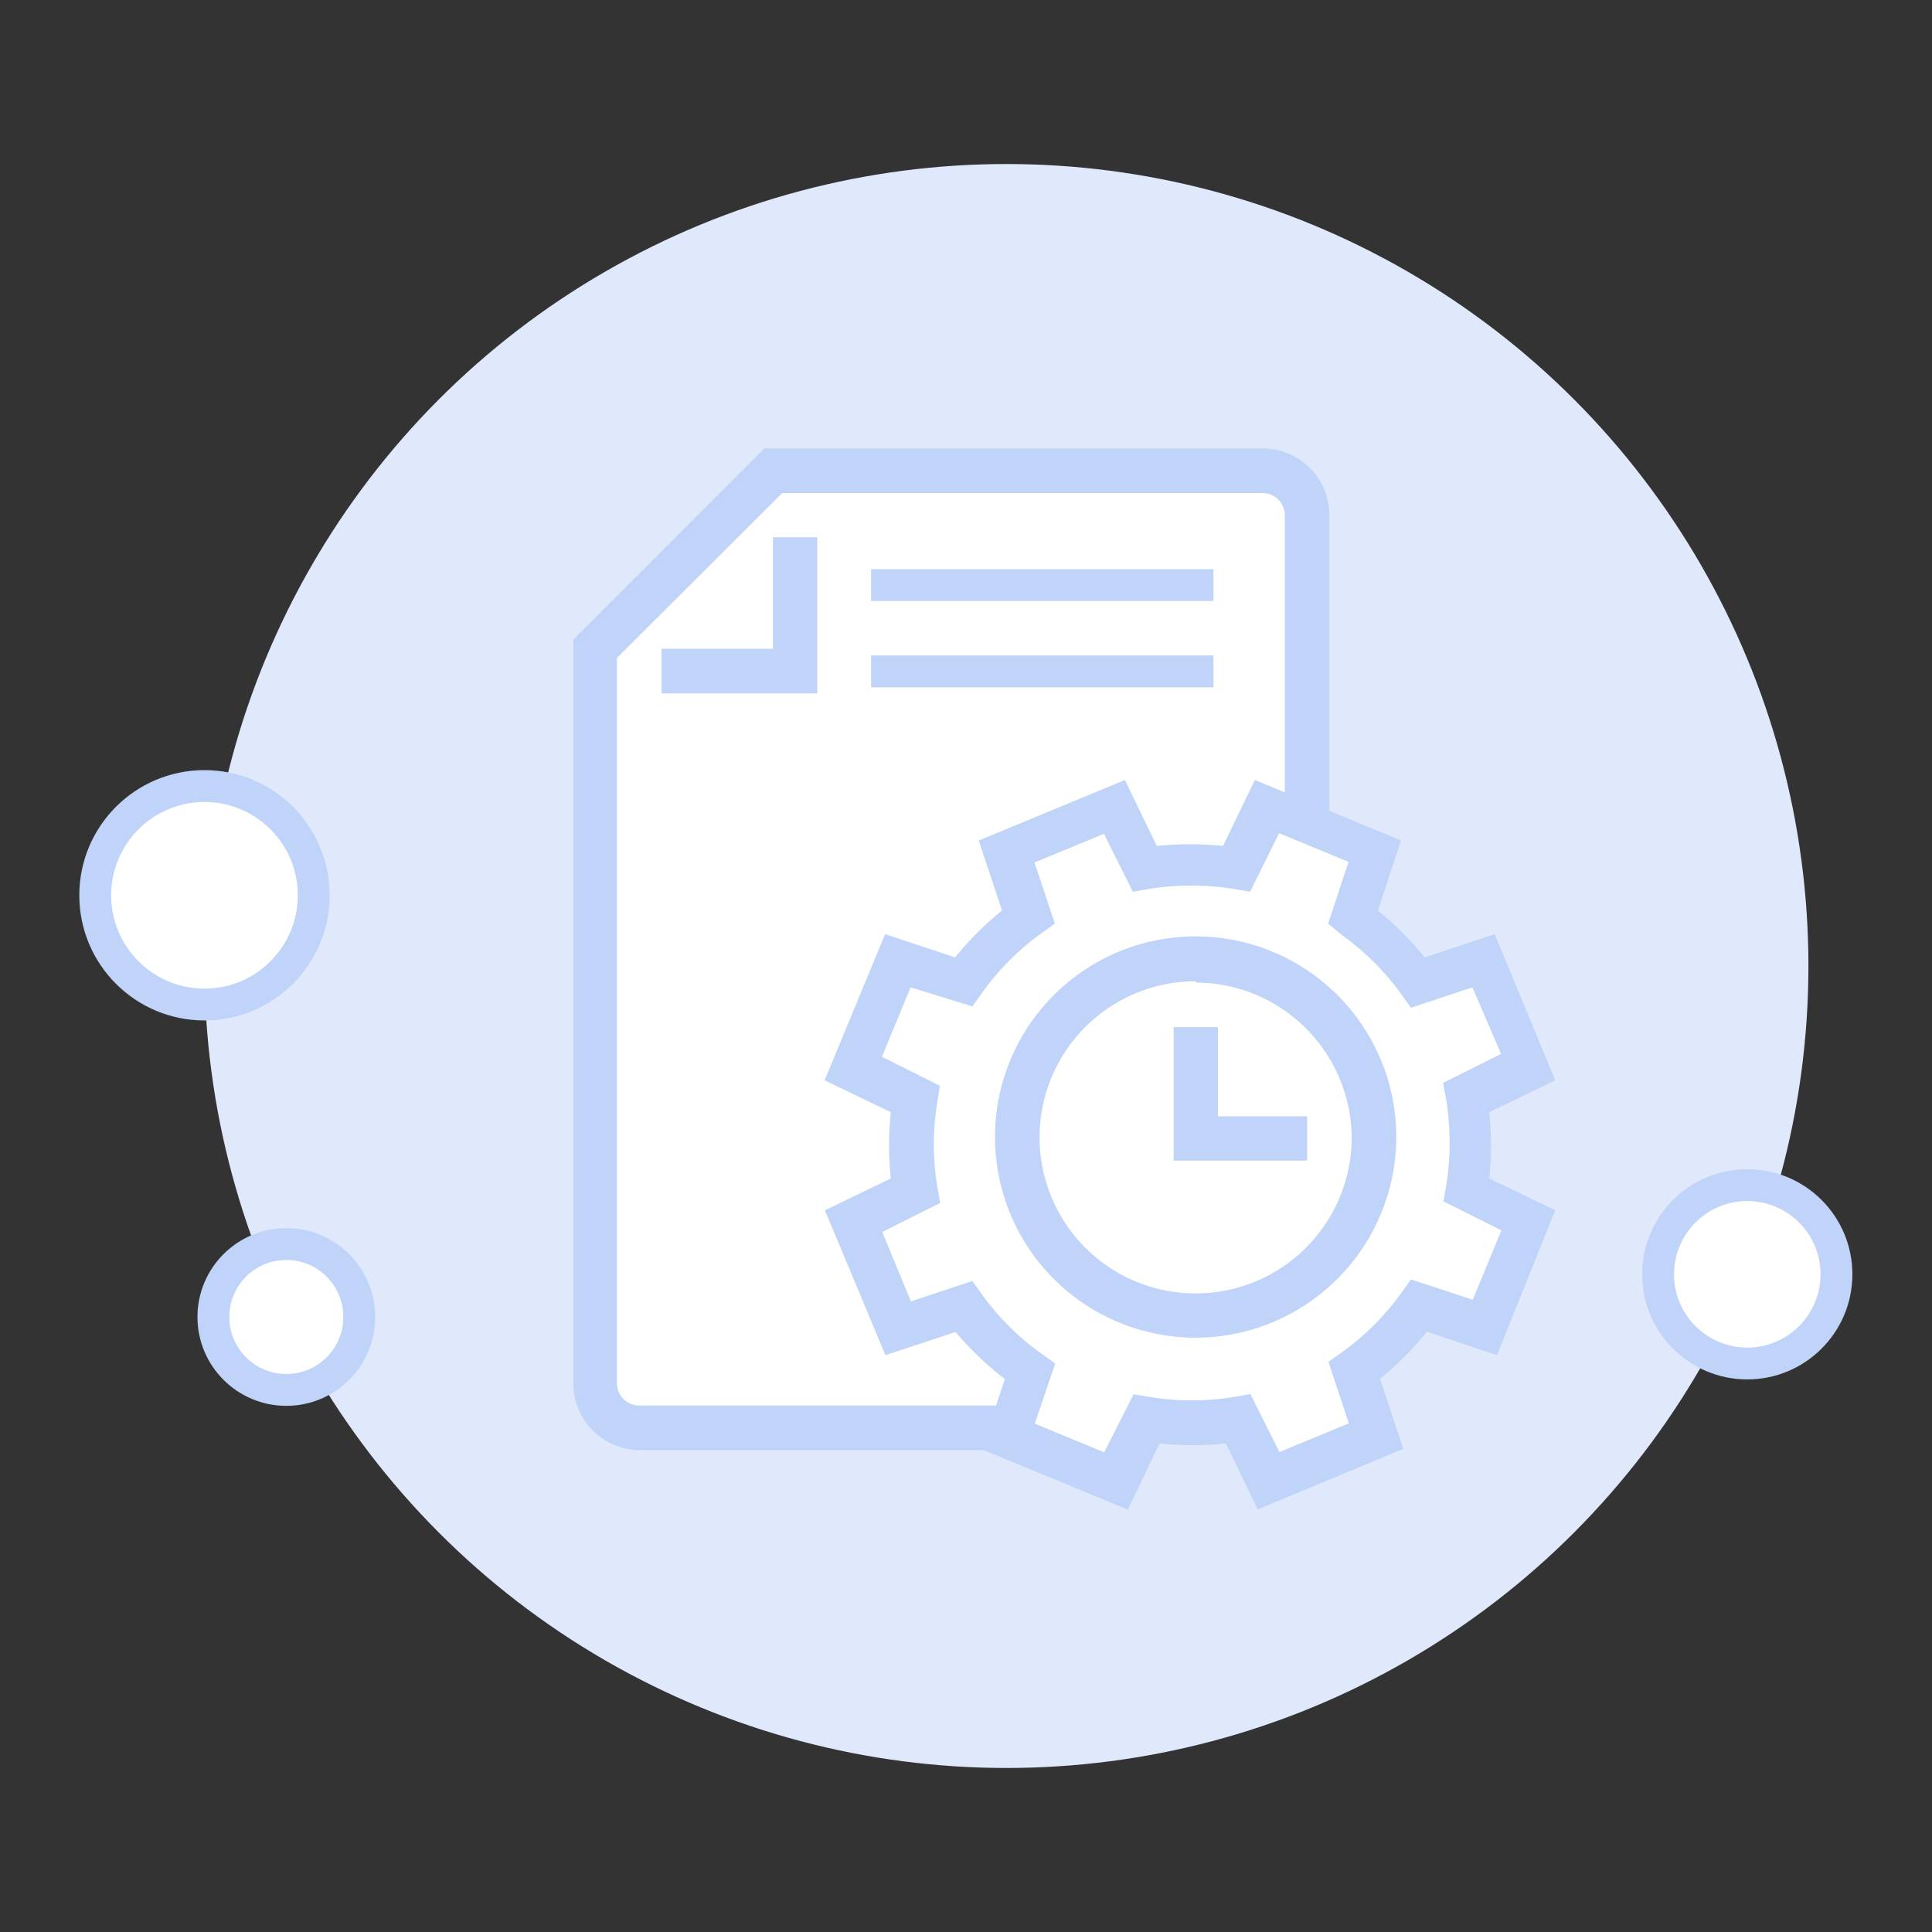 <svg id="Layer_1" data-name="Layer 1" xmlns="http://www.w3.org/2000/svg" viewBox="0 0 60.66 60.66"><rect x="0" y="0" width="60.66" height="60.66" fill="#333333" stroke="none"/><defs><style>.cls-1{fill:#e0e8fb;}.cls-2,.cls-3{fill:#fff;}.cls-2,.cls-5{stroke:#c0d4f9;strokeMiterlimit:10;}.cls-4{fill:#c0d4f9;}.cls-5{fill:none;strokeWidth:1.4px;}</style></defs><circle class="cls-1" cx="31.6" cy="30.33" r="25.18"/><circle class="cls-2" cx="6.42" cy="28.11" r="3.43"/><circle class="cls-2" cx="8.99" cy="41.35" r="2.29"/><circle class="cls-2" cx="54.86" cy="40.01" r="2.8"/><path class="cls-3" d="M35,46.37l-4.19-1.65h-11l-1.23-1.31.31-23,5.61-5.54H40.13l1.23,1.47v9.56l1.81,1L42.78,29l1.89,1.57,2.07-.46L48,33.37s-1.65.72-1.69,1-.11,3.1-.11,3.1l1.8.77-1.38,3.42-1.92-.46L42.74,43l.31,2.08-3.27,1.61L38.71,44.8l-2.62-.23Z"/><path class="cls-4" d="M39.49,47.39l-1-2.07a9.64,9.64,0,0,1-2.08,0l-1,2.08-4.59-1.9.73-2.2A10.21,10.21,0,0,1,30,41.82l-2.2.73L25.9,38l2.07-1a9.64,9.64,0,0,1,0-2.08l-2.08-1,1.9-4.59,2.2.73a9.73,9.73,0,0,1,1.47-1.47l-.73-2.2,4.59-1.9,1,2.07a10.33,10.33,0,0,1,2.08,0l1-2.07,4.59,1.9-.73,2.2a9.73,9.73,0,0,1,1.47,1.47l2.2-.73,1.9,4.59-2.07,1a10.33,10.33,0,0,1,0,2.08l2.07,1L47,42.55l-2.2-.74a9.8,9.8,0,0,1-1.47,1.48l.73,2.2Zm-7-2.69,2.18.9.92-1.82.5.08a8.19,8.19,0,0,0,2.66,0l.51-.09.91,1.82,2.18-.9-.64-1.93.42-.3A8.14,8.14,0,0,0,44,40.59l.3-.42,1.94.64.9-2.18-1.82-.91.09-.51a8.48,8.48,0,0,0,0-2.66L45.31,34l1.82-.91L46.23,31l-1.93.64-.3-.42a8.14,8.14,0,0,0-1.88-1.87L41.7,29l.64-1.94-2.18-.9L39.25,28l-.51-.09a8.48,8.48,0,0,0-2.66,0l-.51.09-.91-1.82-2.18.9L33.12,29l-.42.3a8.14,8.14,0,0,0-1.87,1.88l-.3.42L28.59,31l-.9,2.18,1.82.91-.08.51a8.19,8.19,0,0,0,0,2.66l.09.51-1.82.91.9,2.18,1.93-.64.3.42a8.14,8.14,0,0,0,1.88,1.87l.42.3Z"/><polygon class="cls-4" points="41.04 36.44 36.85 36.44 36.85 32.25 38.24 32.25 38.24 35.05 41.04 35.05 41.04 36.44"/><path class="cls-4" d="M37.55,42a6.3,6.3,0,1,1,6.29-6.3A6.31,6.31,0,0,1,37.55,42Zm0-11.19a4.9,4.9,0,1,0,4.89,4.89A4.91,4.91,0,0,0,37.55,30.85Z"/><path class="cls-4" d="M31.86,45.53H20.07A2.1,2.1,0,0,1,18,43.43V20.08l6-6H39.64a2.1,2.1,0,0,1,2.1,2.1v9.68h-1.4V16.18a.7.7,0,0,0-.7-.7H24.56l-5.19,5.18V43.43a.7.7,0,0,0,.7.7H31.86Z"/><polygon class="cls-4" points="25.66 21.77 20.77 21.77 20.77 20.37 24.27 20.37 24.27 16.87 25.66 16.87 25.66 21.77"/><line class="cls-5" x1="27.35" y1="21.08" x2="38.1" y2="21.08"/><line class="cls-5" x1="27.35" y1="18.37" x2="38.1" y2="18.37"/></svg>